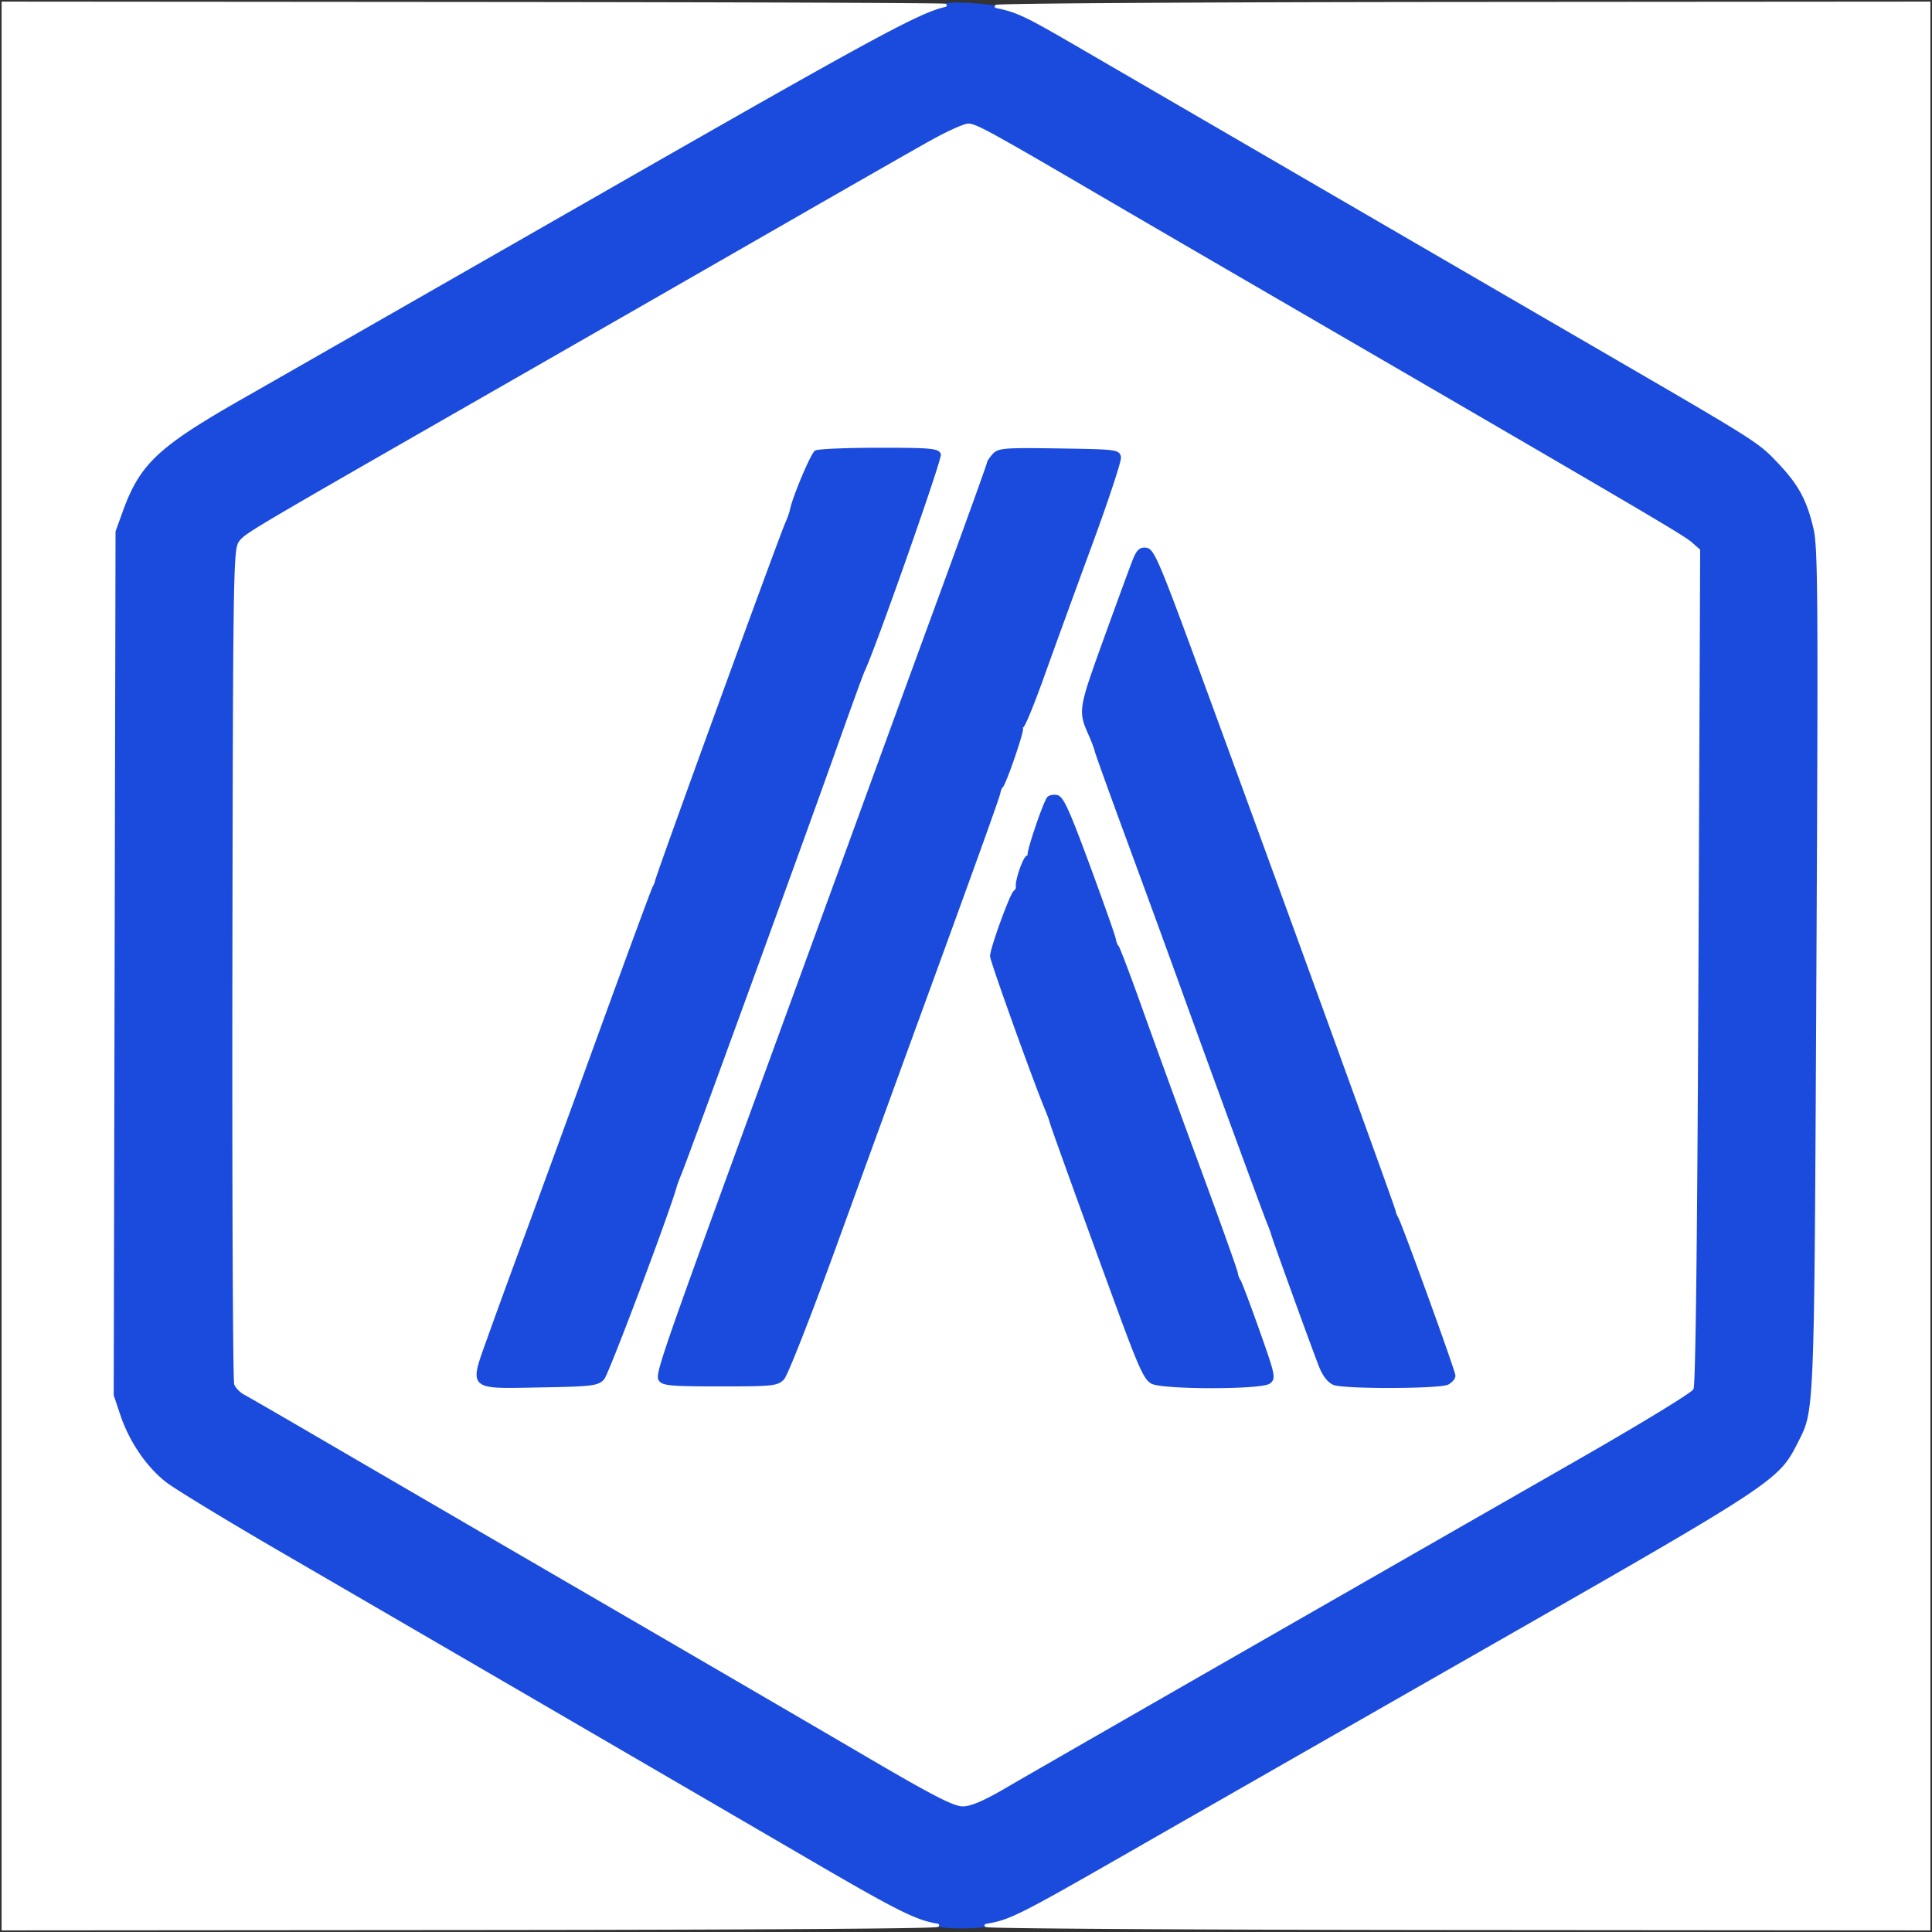 <svg version="1" xmlns="http://www.w3.org/2000/svg" width="602pt" height="602pt" viewBox="0 0 602 602"><rect x="0" y="0" width="602" height="602" fill="#333333" stroke="none"/><path d="M294.5 1.597c-7.047 1.747-12.876 4.138-19.939 8.18-4.434 2.537-8.286 4.896-8.561 5.241-.275.345-1.257.907-2.182 1.247-1.441.531-54.121 30.589-150.818 86.052-13.475 7.729-24.775 14.458-25.112 14.953-.336.496-.925.817-1.308.714-.383-.103-7.681 3.796-16.219 8.665-21.029 11.992-27.483 18.435-32.574 32.522L35.5 165.5l-.269 134.726c-.268 134.476-.264 134.738 1.827 140.946 2.812 8.348 8.266 16.315 14.435 21.089 2.794 2.161 19.013 12.028 36.043 21.926L137 512.931c18.248 10.602 73.085 42.53 115 66.958 28.328 16.509 33.177 18.873 41.25 20.113 6.6 1.013 19.44-.106 20.725-1.807.289-.382 1.402-.848 2.474-1.035 1.072-.186 12.772-6.521 26-14.077 91.414-52.214 142.154-81.523 142.786-82.475.404-.609.741-.794.75-.41.018.836 26.249-14.084 27.127-15.431.336-.516.925-.854 1.308-.751.383.103 7.721-3.796 16.307-8.665 22.404-12.703 29.99-20.828 33.722-36.116 1.155-4.734 1.457-29.045 1.725-139.235.306-125.153.216-133.856-1.434-139.189-.968-3.128-2.431-6.359-3.25-7.178-.82-.82-1.49-2.006-1.49-2.636 0-.63-2.569-3.838-5.708-7.13-6.246-6.548-6.384-6.635-56.292-35.603-18.975-11.014-60.6-35.202-92.5-53.752-31.9-18.55-64.094-37.265-71.543-41.591-7.448-4.325-15.548-8.573-18-9.44-4.552-1.609-17.852-2.777-21.457-1.884M310.88 43c3.882 2.2 7.485 4 8.006 4 .521 0 1.097.355 1.281.79.439 1.041 35.496 21.489 36.406 21.235.387-.108.979.221 1.315.729.604.913 7.018 4.689 81.112 47.749 72.934 42.385 85.525 49.822 87.862 51.899l2.363 2.098-.427 129.5c-.299 90.779-.753 130.098-1.517 131.5-.599 1.1-7.429 5.6-15.178 10-7.748 4.4-14.092 8.338-14.096 8.75-.004.413-.5.75-1.102.75-.602 0-9.265 4.648-19.25 10.329-25.876 14.722-147.891 84.65-161.932 92.806-6.478 3.762-12.871 7.115-14.208 7.45-1.618.407-4.363-.34-8.222-2.237-3.186-1.567-6.018-3.107-6.293-3.424-.55-.633-14.826-8.979-102.5-59.923-32.45-18.855-69.575-40.46-82.5-48.011-12.925-7.551-24.46-14.225-25.632-14.831-1.173-.607-2.473-1.903-2.889-2.881-.415-.978-.67-59.828-.565-130.778.18-122.502.28-129.126 1.991-131.494.991-1.372 7.38-5.678 14.198-9.57 62.449-35.646 102.521-58.888 103.132-59.818.404-.615.741-.801.75-.414.019.896 19.263-10.136 20.25-11.608.404-.603.741-.792.75-.421.008.371 14.978-7.925 33.265-18.435 46.672-26.823 51.968-29.717 54.41-29.729 1.189-.006 5.337 1.789 9.22 3.989" fill="#1B4BDDFF" stroke="#1B4BDDFF"/><path d="M290 44.325c-5.225 2.917-25.025 14.229-44 25.137a94876.991 94876.991 0 0 1-89 51.064c-80.717 46.255-80.327 46.025-82.181 48.595-1.597 2.215-1.728 11.275-1.905 131.379-.105 70.95.15 129.8.565 130.778.416.978 1.716 2.274 2.889 2.881 1.172.606 12.707 7.278 25.632 14.826 12.925 7.547 50.05 29.154 82.5 48.014 32.45 18.861 70.925 41.283 85.5 49.828 20.613 12.085 27.278 15.535 30 15.527 2.452-.007 6.495-1.764 13.5-5.867 8.934-5.232 81.111-46.642 178.347-102.32 18.89-10.817 34.797-20.508 35.349-21.536.647-1.207 1.19-47.808 1.533-131.5l.531-129.631-2.38-2.098c-2.593-2.286-13.051-8.425-140.38-82.402-15.4-8.947-35.875-20.873-45.5-26.501-32.439-18.97-37.064-21.499-39.285-21.488-1.218.006-6.49 2.397-11.715 5.314m2.665 97.245c.332.864-4.471 15.376-10.672 32.25a18827.66 18827.66 0 0 0-22.522 61.68c-6.186 17.05-19.889 54.625-30.452 83.5-10.562 28.875-23.725 65.1-29.251 80.5-5.526 15.4-10.896 28.9-11.933 30-1.72 1.824-3.409 2.027-19.226 2.313-22.758.411-21.944 1.171-16.152-15.084 2.397-6.726 7.362-20.329 11.034-30.229 3.672-9.9 12.228-33.3 19.014-52 6.785-18.7 21.63-59.425 32.987-90.5 11.358-31.075 24.28-66.542 28.717-78.816 4.437-12.275 8.712-22.962 9.5-23.75 1.141-1.142 5.199-1.434 19.894-1.434 15.853 0 18.545.222 19.062 1.57m56.056.144c.367.958-.708 5.481-2.437 10.25-6.912 19.065-23.173 63.638-35.765 98.036-13.957 38.125-22.065 60.367-48.668 133.5-8.803 24.2-16.883 44.9-17.954 46-1.803 1.851-3.265 2-19.561 2-14.986 0-17.762-.236-18.615-1.585-1.168-1.846 2.827-13.12 60.212-169.915a46149.37 46149.37 0 0 0 26.613-73c8.699-23.925 16.48-44.287 17.29-45.25 1.305-1.55 3.577-1.75 19.85-1.75 16.433 0 18.446.181 19.035 1.714M363.324 182c2.128 5.775 9.692 26.475 16.809 46 7.117 19.525 18.54 50.8 25.385 69.5C443.524 401.339 453 427.513 453 428.66c0 2.849-4.156 3.47-21.139 3.155-15.124-.28-17.175-.519-18.361-2.144-.735-1.006-2.917-6.181-4.85-11.5A47613.598 47613.598 0 0 0 389.959 367c-8.348-22.825-18.012-49.375-21.475-59-3.463-9.625-11.964-32.946-18.891-51.824C342.667 237.298 337 221.359 337 220.755c0-1.059 13.808-39.826 16.589-46.577 1.062-2.577 1.874-3.25 3.618-3 1.862.267 2.912 2.125 6.117 10.822m-26.149 82.5c3.259 8.8 10.665 29.05 16.459 45 5.794 15.95 15.408 42.275 21.365 58.5 21.776 59.309 22.402 61.234 20.395 62.701-2.458 1.797-32.842 1.802-36.393.005-2.085-1.055-3.92-5.155-11.069-24.735-4.713-12.909-15.405-42.146-23.76-64.971-8.354-22.825-15.186-42.296-15.181-43.27.008-1.618 16.226-46.655 17.603-48.881.327-.53 1.508-.825 2.625-.656 1.636.247 3.181 3.413 7.956 16.307" fill="#FFFFFFFF" stroke="#FFFFFFFF"/><path d="M310.5 2.026c6.287 1.269 9.1 2.578 23.5 10.929 7.425 4.307 39.6 23.007 71.5 41.557s73.525 42.738 92.5 53.752c49.85 28.934 50.053 29.063 56.167 35.472 6.622 6.942 9.306 11.866 11.407 20.926 1.382 5.962 1.483 21.23.906 137.771-.7 141.235-.519 136.791-5.99 147.586-5.889 11.622-7.596 12.75-94.058 62.149-43.963 25.117-94.977 54.291-113.366 64.832-35.559 20.381-38.148 21.681-45.716 22.951-2.668.448 62.313.867 144.4.931L601 601V1l-147.25.11c-80.987.06-145.45.472-143.25.916M1 301v300l148.25-.117c89.711-.071 146.078-.466 142.75-1-6.728-1.081-12.483-3.957-40-19.996a164530.993 164530.993 0 0 0-164.464-95.704c-17.03-9.896-33.249-19.761-36.043-21.922-6.181-4.783-11.624-12.744-14.453-21.141l-2.113-6.273.287-134.673L35.5 165.5l2.287-6.329c5.374-14.871 11.135-20.306 37.376-35.262 11.186-6.375 62.454-35.705 113.931-65.178C272.317 11.081 286.552 3.374 294.5 1.663c1.1-.237-64.487-.483-145.75-.547L1 1v300" fill="#FFFFFFFF" stroke="#FFFFFFFF"/><path d="M254.232 140.836c-1.169.742-6.883 14.323-7.593 18.046-.17.89-.82 2.743-1.445 4.118-1.929 4.243-40.17 109.354-40.566 111.5-.101.55-.463 1.45-.805 2-.341.55-8.059 21.475-17.151 46.5s-19.53 53.6-23.195 63.5c-3.664 9.9-8.623 23.503-11.02 30.229-5.792 16.255-6.606 15.495 16.152 15.084 15.817-.286 17.506-.489 19.226-2.313 1.386-1.47 20.535-52.331 22.59-60 .147-.55.828-2.35 1.512-4 2.033-4.898 38.514-105.014 47.736-131 4.685-13.2 8.851-24.675 9.259-25.5 3.149-6.367 24.208-66.194 23.734-67.427-.518-1.352-3.171-1.571-18.885-1.558-10.054.009-18.852.378-19.549.821M309.674 141.807c-.921 1.018-1.674 2.16-1.674 2.537 0 .378-6.717 19.018-14.926 41.422a34937.612 34937.612 0 0 0-22.927 62.734c-4.4 12.1-17.291 47.425-28.647 78.5-35.241 96.433-36.886 101.165-35.779 102.915.853 1.349 3.629 1.585 18.615 1.585 16.296 0 17.758-.149 19.562-2 1.072-1.1 8.241-19.325 15.931-40.5 7.69-21.175 18.993-52.225 25.117-69 18.91-51.796 25.979-71.44 26.272-73 .155-.825.532-1.725.838-2 1.042-.936 6.873-18 6.157-18.015-.392-.009-.244-.346.329-.75s3.452-7.485 6.398-15.735c2.947-8.25 9.581-26.475 14.744-40.5 5.163-14.025 9.259-26.4 9.102-27.5-.273-1.907-1.153-2.013-18.862-2.271-17.004-.249-18.717-.115-20.25 1.578M353.589 174.178c-.753 1.827-4.833 12.919-9.068 24.648-8.071 22.355-8.119 22.657-4.807 30.119.868 1.955 1.721 4.23 1.896 5.055.174.825 4.879 13.875 10.453 29 5.575 15.125 12.974 35.375 16.442 45 8.123 22.546 25.439 69.76 26.773 73 .566 1.375 1.143 2.95 1.282 3.5.432 1.711 13.132 36.763 14.974 41.328 1.094 2.712 2.651 4.672 4.171 5.25 3.34 1.27 32.954 1.175 35.361-.113 1.064-.57 1.934-1.611 1.934-2.314 0-1.326-16.656-47.296-17.797-49.118-.356-.568-.717-1.49-.802-2.05-.192-1.253-36.246-100.53-61.37-168.983-11.996-32.685-13.842-37.038-15.826-37.322-1.742-.25-2.554.424-3.616 3M326.619 248.807c-1.534 2.482-6.416 17.063-5.889 17.59.332.331.137.603-.433.603-.979 0-3.584 7.477-3.272 9.388.08.489-.255 1.164-.746 1.5-1.122.77-7.279 17.717-7.279 20.037 0 1.456 13.211 38.292 17.063 47.575.684 1.65 1.346 3.45 1.47 4 .268 1.192 9.769 27.505 20.932 57.974 6.671 18.207 8.478 22.191 10.543 23.236 3.551 1.796 33.933 1.785 36.392-.013 1.677-1.226 1.467-2.193-3.519-16.25-2.916-8.221-5.544-15.172-5.841-15.447-.297-.275-.683-1.334-.858-2.354-.175-1.02-5.402-15.645-11.615-32.5-6.214-16.855-14.349-39.196-18.078-49.646-3.728-10.45-7.051-19.225-7.384-19.5-.333-.275-.75-1.344-.927-2.375-.178-1.031-3.834-11.381-8.125-23-6.388-17.299-8.17-21.181-9.833-21.432-1.117-.169-2.288.107-2.601.614" fill="#1B4BDDFF" stroke="#1B4BDDFF"/></svg>